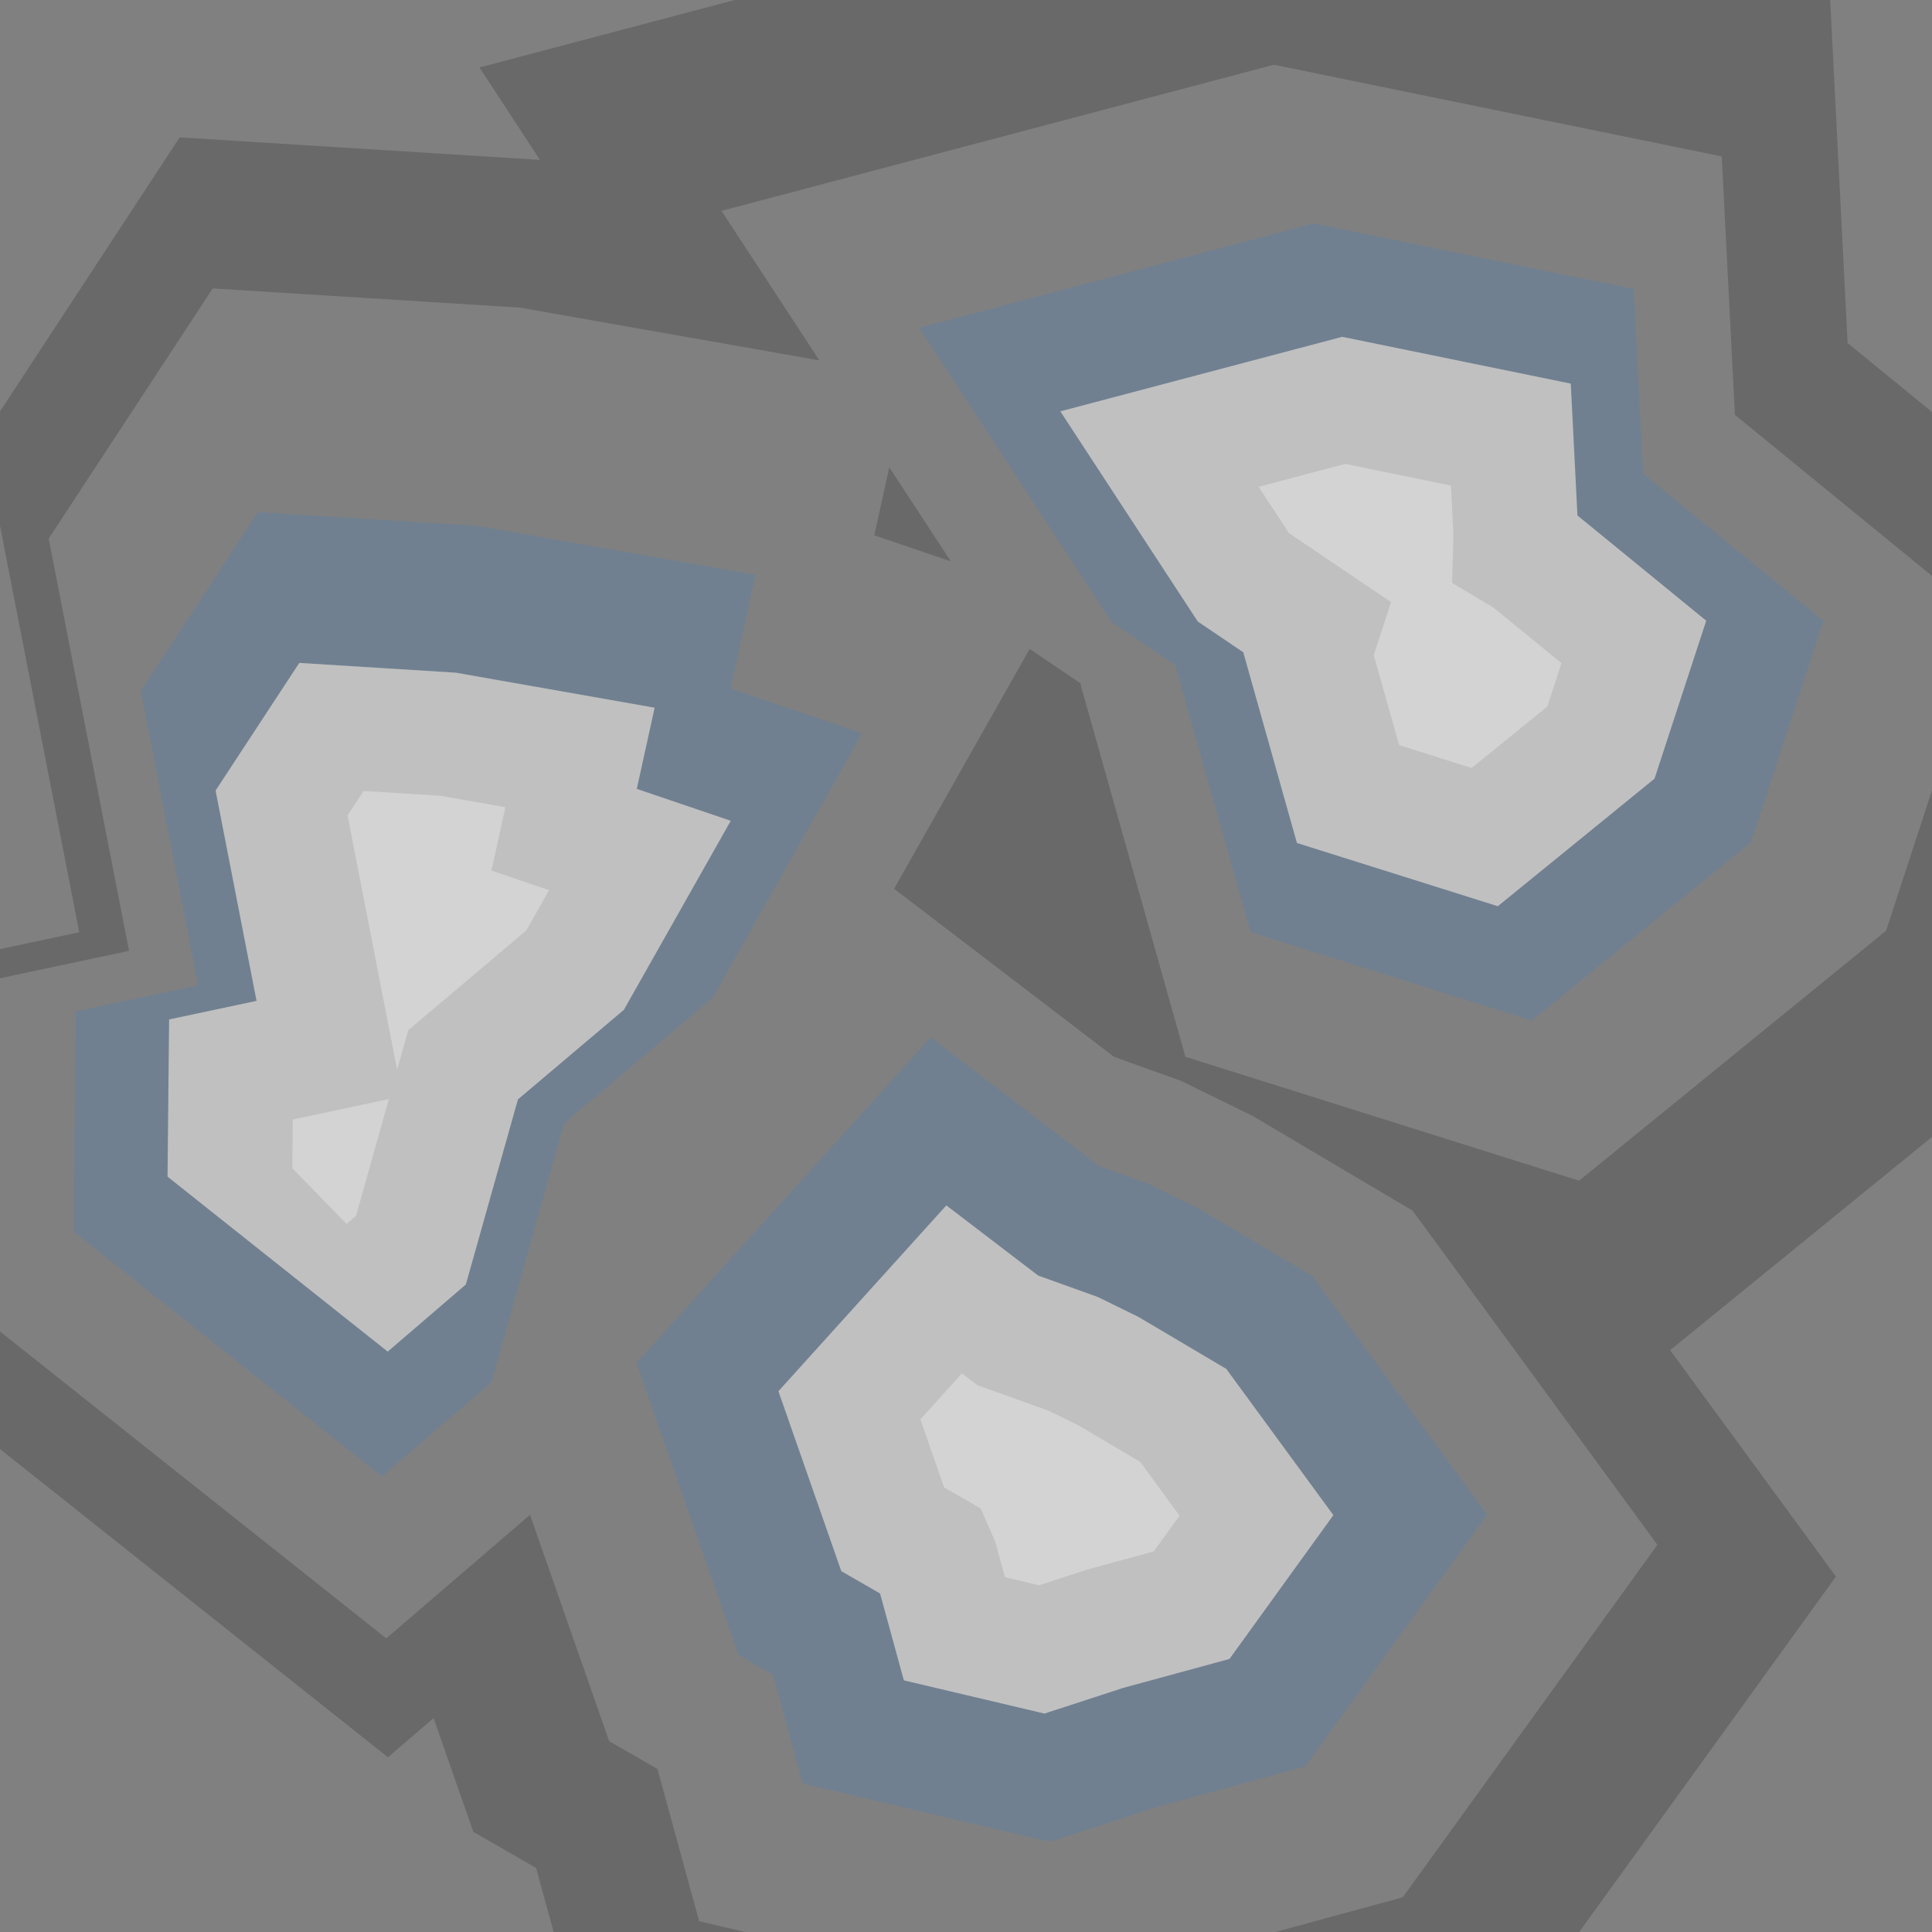 <?xml version="1.0" encoding="UTF-8" standalone="no"?>
<!-- Created with Inkscape (http://www.inkscape.org/) -->

<svg
   xmlns:dc="http://purl.org/dc/elements/1.1/"
   xmlns:cc="http://creativecommons.org/ns#"
   xmlns:rdf="http://www.w3.org/1999/02/22-rdf-syntax-ns#"
   xmlns:svg="http://www.w3.org/2000/svg"
   xmlns="http://www.w3.org/2000/svg"
   xmlns:xlink="http://www.w3.org/1999/xlink"
   xmlns:sodipodi="http://sodipodi.sourceforge.net/DTD/sodipodi-0.dtd"
   xmlns:inkscape="http://www.inkscape.org/namespaces/inkscape"
   width="500"
   height="500"
   id="svg8333"
   version="1.1"
   inkscape:version="0.48.4 r9939"
   sodipodi:docname="stone.svg">
  <defs
     id="defs8335" />
  <sodipodi:namedview
     id="base"
     pagecolor="#ffffff"
     bordercolor="#666666"
     borderopacity="1.0"
     inkscape:pageopacity="0.0"
     inkscape:pageshadow="2"
     inkscape:zoom="1.0074671"
     inkscape:cx="48.848547"
     inkscape:cy="235.4103"
     inkscape:document-units="px"
     inkscape:current-layer="layer1"
     showgrid="false"
     inkscape:showpageshadow="false"
     borderlayer="true"
     showguides="true"
     inkscape:guide-bbox="true"
     inkscape:window-width="1920"
     inkscape:window-height="1056"
     inkscape:window-x="0"
     inkscape:window-y="24"
     inkscape:window-maximized="1" />
  <g
     inkscape:label="Layer 1"
     inkscape:groupmode="layer"
     id="layer1"
     transform="translate(0,-552.362)">
    <rect
       style="fill:#808080;fill-opacity:1;stroke:none"
       id="rect8660"
       width="519.016"
       height="526.087"
       x="-11.314"
       y="-10.531"
       transform="translate(0,552.362)" />
    <g
       style="fill:#696969"
       id="g8624"
       transform="matrix(4.148,0,0,-4.106,74.438,888.936)">
      <path
         inkscape:connector-curvature="0"
         d="m 0,0 11.586,-33.489 3.917,-2.279 3.382,-12.475 27.61,-6.586 0.775,0 12.112,3.983 16.565,4.561 20.655,28.886 L 76.747,9.988 63.794,17.738 57.966,20.621 52.53,22.594 33.415,37.355 0,0 z"
         style="fill:#696969;fill-opacity:1;fill-rule:nonzero;stroke:none"
         id="path8626" />
    </g>
    <g
       style="fill:#696969"
       transform="matrix(5.796,-1.667,-1.649,-5.737,218.217,713.757)"
       id="g8652">
      <path
         d="M 23.812,-40.906 3.875,-27.562 4,-4.938 4.031,-4.875 0,0 -8.406,27.531 24.688,26.812 48.156,14.406 44.75,-0.344 55.5,-16.031 44.906,-31.812 23.812,-40.906 z"
         inkscape:href="#path734"
         id="path8654"
         style="fill:#696969;fill-opacity:1;fill-rule:nonzero;stroke:none"
         xlink:href="#path734"
         inkscape:original="M 23.8125 -40.90625 L 3.875 -27.5625 L 4 -4.9375 L 4.03125 -4.875 L 0 0 L -8.40625 27.53125 L 24.6875 26.8125 L 48.15625 14.40625 L 44.75 -0.34375 L 55.5 -16.03125 L 44.90625 -31.8125 L 23.8125 -40.90625 z "
         inkscape:radius="0"
         sodipodi:type="inkscape:offset" />
      <path
         d="m 24.406,-34.625 -14.938,10.031 0.094,19.062 a 5.563,5.563 0 0 1 -1.25,4.188 L 5,2.656 -0.844,21.812 23.281,21.281 41.781,11.5 39.344,0.906 A 5.563,5.563 0 0 1 40.156,-3.5 l 8.625,-12.562 -7.594,-11.312 -16.781,-7.25 z"
         id="path8656"
         style="fill:#696969;fill-opacity:1;fill-rule:nonzero;stroke:none"
         inkscape:original="M 23.8125 -40.90625 L 3.875 -27.5625 L 4 -4.9375 L 4.03125 -4.875 L 0 0 L -8.40625 27.53125 L 24.6875 26.8125 L 48.15625 14.40625 L 44.75 -0.34375 L 55.5 -16.03125 L 44.90625 -31.8125 L 23.8125 -40.90625 z "
         inkscape:radius="-5.5619702"
         sodipodi:type="inkscape:offset" />
    </g>
    <g
       style="fill:#696969"
       transform="matrix(4.996,-1.945,-1.925,-4.944,-4.444,665.617)"
       id="g8636">
      <path
         id="path8638"
         style="fill:#696969;fill-opacity:1;fill-rule:nonzero;stroke:none"
         d="m 0,0 -4.326,-24.191 -10.016,1.654 -6.64,-16.745 16.093,-27.874 11.033,3.927 13.135,17.622 14.897,5.166 19.091,15.761 -8.627,7.324 5.231,7.936 L 30.292,2.594 14.113,10.165 0,0 z"
         inkscape:connector-curvature="0" />
    </g>
    <g
       transform="matrix(3.191,0,0,-3.158,120.677,897.214)"
       id="g8620"
       style="fill:#808080">
      <path
         id="path8622"
         style="fill:#808080;fill-opacity:1;fill-rule:nonzero;stroke:none"
         d="m 0,0 11.586,-33.489 3.917,-2.279 3.382,-12.475 27.61,-6.586 0.775,0 12.112,3.983 16.565,4.561 20.655,28.886 L 76.747,9.988 63.794,17.738 57.966,20.621 52.53,22.594 33.415,37.355 0,0 z"
         inkscape:connector-curvature="0" />
    </g>
    <g
       id="g8646"
       transform="matrix(4.293,-1.235,-1.222,-4.249,256.461,713.529)"
       style="fill:#808080">
      <path
         sodipodi:type="inkscape:offset"
         inkscape:radius="0"
         inkscape:original="M 23.8125 -40.90625 L 3.875 -27.5625 L 4 -4.9375 L 4.03125 -4.875 L 0 0 L -8.40625 27.53125 L 24.6875 26.8125 L 48.15625 14.40625 L 44.75 -0.34375 L 55.5 -16.03125 L 44.90625 -31.8125 L 23.8125 -40.90625 z "
         xlink:href="#path734"
         style="fill:#808080;fill-opacity:1;fill-rule:nonzero;stroke:none"
         id="path8648"
         inkscape:href="#path734"
         d="M 23.812,-40.906 3.875,-27.562 4,-4.938 4.031,-4.875 0,0 -8.406,27.531 24.688,26.812 48.156,14.406 44.75,-0.344 55.5,-16.031 44.906,-31.812 23.812,-40.906 z" />
      <path
         sodipodi:type="inkscape:offset"
         inkscape:radius="-5.5619702"
         inkscape:original="M 23.8125 -40.90625 L 3.875 -27.5625 L 4 -4.9375 L 4.03125 -4.875 L 0 0 L -8.40625 27.53125 L 24.6875 26.8125 L 48.15625 14.40625 L 44.75 -0.34375 L 55.5 -16.03125 L 44.90625 -31.8125 L 23.8125 -40.90625 z "
         style="fill:#808080;fill-opacity:1;fill-rule:nonzero;stroke:none"
         id="path8650"
         d="m 24.406,-34.625 -14.938,10.031 0.094,19.062 a 5.563,5.563 0 0 1 -1.25,4.188 L 5,2.656 -0.844,21.812 23.281,21.281 41.781,11.5 39.344,0.906 A 5.563,5.563 0 0 1 40.156,-3.5 l 8.625,-12.562 -7.594,-11.312 -16.781,-7.25 z" />
    </g>
    <g
       id="g8632"
       transform="matrix(4.163,-1.621,-1.604,-4.12,12.601,691.763)"
       style="fill:#808080">
      <path
         inkscape:connector-curvature="0"
         d="m 0,0 -4.326,-24.191 -10.016,1.654 -6.64,-16.745 16.093,-27.874 11.033,3.927 13.135,17.622 14.897,5.166 19.091,15.761 -8.627,7.324 5.231,7.936 L 30.292,2.594 14.113,10.165 0,0 z"
         style="fill:#808080;fill-opacity:1;fill-rule:nonzero;stroke:none"
         id="path8634" />
    </g>
    <g
       style="fill:#708090"
       transform="matrix(2.974,-1.158,-1.146,-2.943,36.417,731.167)"
       id="g8628">
      <path
         id="path8630"
         style="fill:#708090;fill-opacity:1;fill-rule:nonzero;stroke:none"
         d="m 0,0 -4.326,-24.191 -10.016,1.654 -6.64,-16.745 16.093,-27.874 11.033,3.927 13.135,17.622 14.897,5.166 19.091,15.761 -8.627,7.324 5.231,7.936 L 30.292,2.594 14.113,10.165 0,0 z"
         inkscape:connector-curvature="0" />
    </g>
    <g
       id="g720"
       transform="matrix(2.124,-0.827,-0.818,-2.102,55.792,756.958)"
       style="fill:#c0c0c0">
      <path
         inkscape:connector-curvature="0"
         d="m 0,0 -4.326,-24.191 -10.016,1.654 -6.64,-16.745 16.093,-27.874 11.033,3.927 13.135,17.622 14.897,5.166 19.091,15.761 -8.627,7.324 5.231,7.936 L 30.292,2.594 14.113,10.165 0,0 z"
         style="fill:#c0c0c0;fill-opacity:1;fill-rule:nonzero;stroke:none"
         id="path722" />
    </g>
    <g
       id="g724"
       transform="matrix(2.124,-0.827,-0.818,-2.102,89.948,763.387)"
       style="fill:#d3d3d3">
      <path
         inkscape:connector-curvature="0"
         d="m 0,0 -5.234,-29.272 2.812,3.776 16.6,5.758 4.068,3.359 -5.287,4.49 4.08,6.192 -6.418,3.939 L 2.703,1.948 0,0 z m -20.373,-35.422 3.449,-8.218 1.33,0.472 8.285,11.117 -11.008,1.816 -2.056,-5.187 z"
         style="fill:#d3d3d3;fill-opacity:1;fill-rule:nonzero;stroke:none"
         id="path726" />
    </g>
    <g
       id="g728"
       transform="matrix(2.279,0,0,-2.256,164.714,905.098)"
       style="fill:#708090">
      <path
         inkscape:connector-curvature="0"
         d="m 0,0 11.586,-33.489 3.917,-2.279 3.382,-12.475 27.61,-6.586 0.775,0 12.112,3.983 16.565,4.561 20.655,28.886 L 76.747,9.988 63.794,17.738 57.966,20.621 52.53,22.594 33.415,37.355 0,0 z"
         style="fill:#708090;fill-opacity:1;fill-rule:nonzero;stroke:none"
         id="path730" />
    </g>
    <g
       style="fill:#708090"
       transform="matrix(3.067,-0.882,-0.873,-3.035,287.681,713.343)"
       id="g8640">
      <path
         d="M 23.812,-40.906 3.875,-27.562 4,-4.938 4.031,-4.875 0,0 -8.406,27.531 24.688,26.812 48.156,14.406 44.75,-0.344 55.5,-16.031 44.906,-31.812 23.812,-40.906 z"
         inkscape:href="#path734"
         id="path8642"
         style="fill:#708090;fill-opacity:1;fill-rule:nonzero;stroke:none"
         xlink:href="#path734"
         inkscape:original="M 23.8125 -40.90625 L 3.875 -27.5625 L 4 -4.9375 L 4.03125 -4.875 L 0 0 L -8.40625 27.53125 L 24.6875 26.8125 L 48.15625 14.40625 L 44.75 -0.34375 L 55.5 -16.03125 L 44.90625 -31.8125 L 23.8125 -40.90625 z "
         inkscape:radius="0"
         sodipodi:type="inkscape:offset" />
      <path
         d="m 24.406,-34.625 -14.938,10.031 0.094,19.062 a 5.563,5.563 0 0 1 -1.25,4.188 L 5,2.656 -0.844,21.812 23.281,21.281 41.781,11.5 39.344,0.906 A 5.563,5.563 0 0 1 40.156,-3.5 l 8.625,-12.562 -7.594,-11.312 -16.781,-7.25 z"
         id="path8644"
         style="fill:#708090;fill-opacity:1;fill-rule:nonzero;stroke:none"
         inkscape:original="M 23.8125 -40.90625 L 3.875 -27.5625 L 4 -4.9375 L 4.03125 -4.875 L 0 0 L -8.40625 27.53125 L 24.6875 26.8125 L 48.15625 14.40625 L 44.75 -0.34375 L 55.5 -16.03125 L 44.90625 -31.8125 L 23.8125 -40.90625 z "
         inkscape:radius="-5.5619702"
         sodipodi:type="inkscape:offset" />
    </g>
    <g
       id="g732"
       transform="matrix(2.191,-0.63,-0.623,-2.168,309.981,713.21)"
       style="fill:#c0c0c0">
      <path
         sodipodi:type="inkscape:offset"
         inkscape:radius="0"
         inkscape:original="M 23.8125 -40.90625 L 3.875 -27.5625 L 4 -4.9375 L 4.03125 -4.875 L 0 0 L -8.40625 27.53125 L 24.6875 26.8125 L 48.15625 14.40625 L 44.75 -0.34375 L 55.5 -16.03125 L 44.90625 -31.8125 L 23.8125 -40.90625 z "
         xlink:href="#path734"
         style="fill:#c0c0c0;fill-opacity:1;fill-rule:nonzero;stroke:none"
         id="path8610"
         inkscape:href="#path734"
         d="M 23.812,-40.906 3.875,-27.562 4,-4.938 4.031,-4.875 0,0 -8.406,27.531 24.688,26.812 48.156,14.406 44.75,-0.344 55.5,-16.031 44.906,-31.812 23.812,-40.906 z" />
      <path
         sodipodi:type="inkscape:offset"
         inkscape:radius="-5.5619702"
         inkscape:original="M 23.8125 -40.90625 L 3.875 -27.5625 L 4 -4.9375 L 4.03125 -4.875 L 0 0 L -8.40625 27.53125 L 24.6875 26.8125 L 48.15625 14.40625 L 44.75 -0.34375 L 55.5 -16.03125 L 44.90625 -31.8125 L 23.8125 -40.90625 z "
         style="fill:#c0c0c0;fill-opacity:1;fill-rule:nonzero;stroke:none"
         id="path8612"
         d="m 24.406,-34.625 -14.938,10.031 0.094,19.062 a 5.563,5.563 0 0 1 -1.25,4.188 L 5,2.656 -0.844,21.812 23.281,21.281 41.781,11.5 39.344,0.906 A 5.563,5.563 0 0 1 40.156,-3.5 l 8.625,-12.562 -7.594,-11.312 -16.781,-7.25 z" />
    </g>
    <g
       id="g736"
       transform="matrix(2.191,-0.63,-0.623,-2.168,333.58,690.333)"
       style="fill:#d3d3d3">
      <path
         inkscape:connector-curvature="0"
         d="m 0,0 8.978,-10.843 -3.552,-5.303 -0.053,-10.722 7.197,-4.824 10.177,4.377 2.909,4.339 -5.662,8.259 -3.759,4.059 1.656,5.254 1.279,5.51 L 8.309,5.848 -1.855,6.072 0,0 z"
         style="fill:#d3d3d3;fill-opacity:1;fill-rule:nonzero;stroke:none"
         id="path738" />
    </g>
    <g
       id="g740"
       transform="matrix(2.279,0,0,-2.256,201.454,912.409)"
       style="fill:#c0c0c0">
      <path
         inkscape:connector-curvature="0"
         d="m 0,0 7.141,-20.641 4.402,-2.562 2.7,-9.966 15.967,-3.809 8.954,2.947 12.058,3.318 11.799,16.498 -12.16,16.774 -9.979,5.967 -4.611,2.283 -6.772,2.459 -10.43,8.05 L 0,0 z"
         style="fill:#c0c0c0;fill-opacity:1;fill-rule:nonzero;stroke:none"
         id="path742" />
    </g>
    <g
       id="g744"
       transform="matrix(2.279,0,0,-2.256,238.188,919.714)"
       style="fill:#d3d3d3">
      <path
         inkscape:connector-curvature="0"
         d="m 0,0 2.697,-7.797 4.16,-2.415 1.637,-3.788 1.112,-4.1 3.871,-0.921 5.472,1.8 7.553,2.078 2.935,4.108 -4.462,6.16 -7,4.187 L 14.578,0.993 6.471,3.936 4.725,5.283 0,0 z"
         style="fill:#d3d3d3;fill-opacity:1;fill-rule:nonzero;stroke:none"
         id="path746" />
    </g>
  </g>
</svg>

